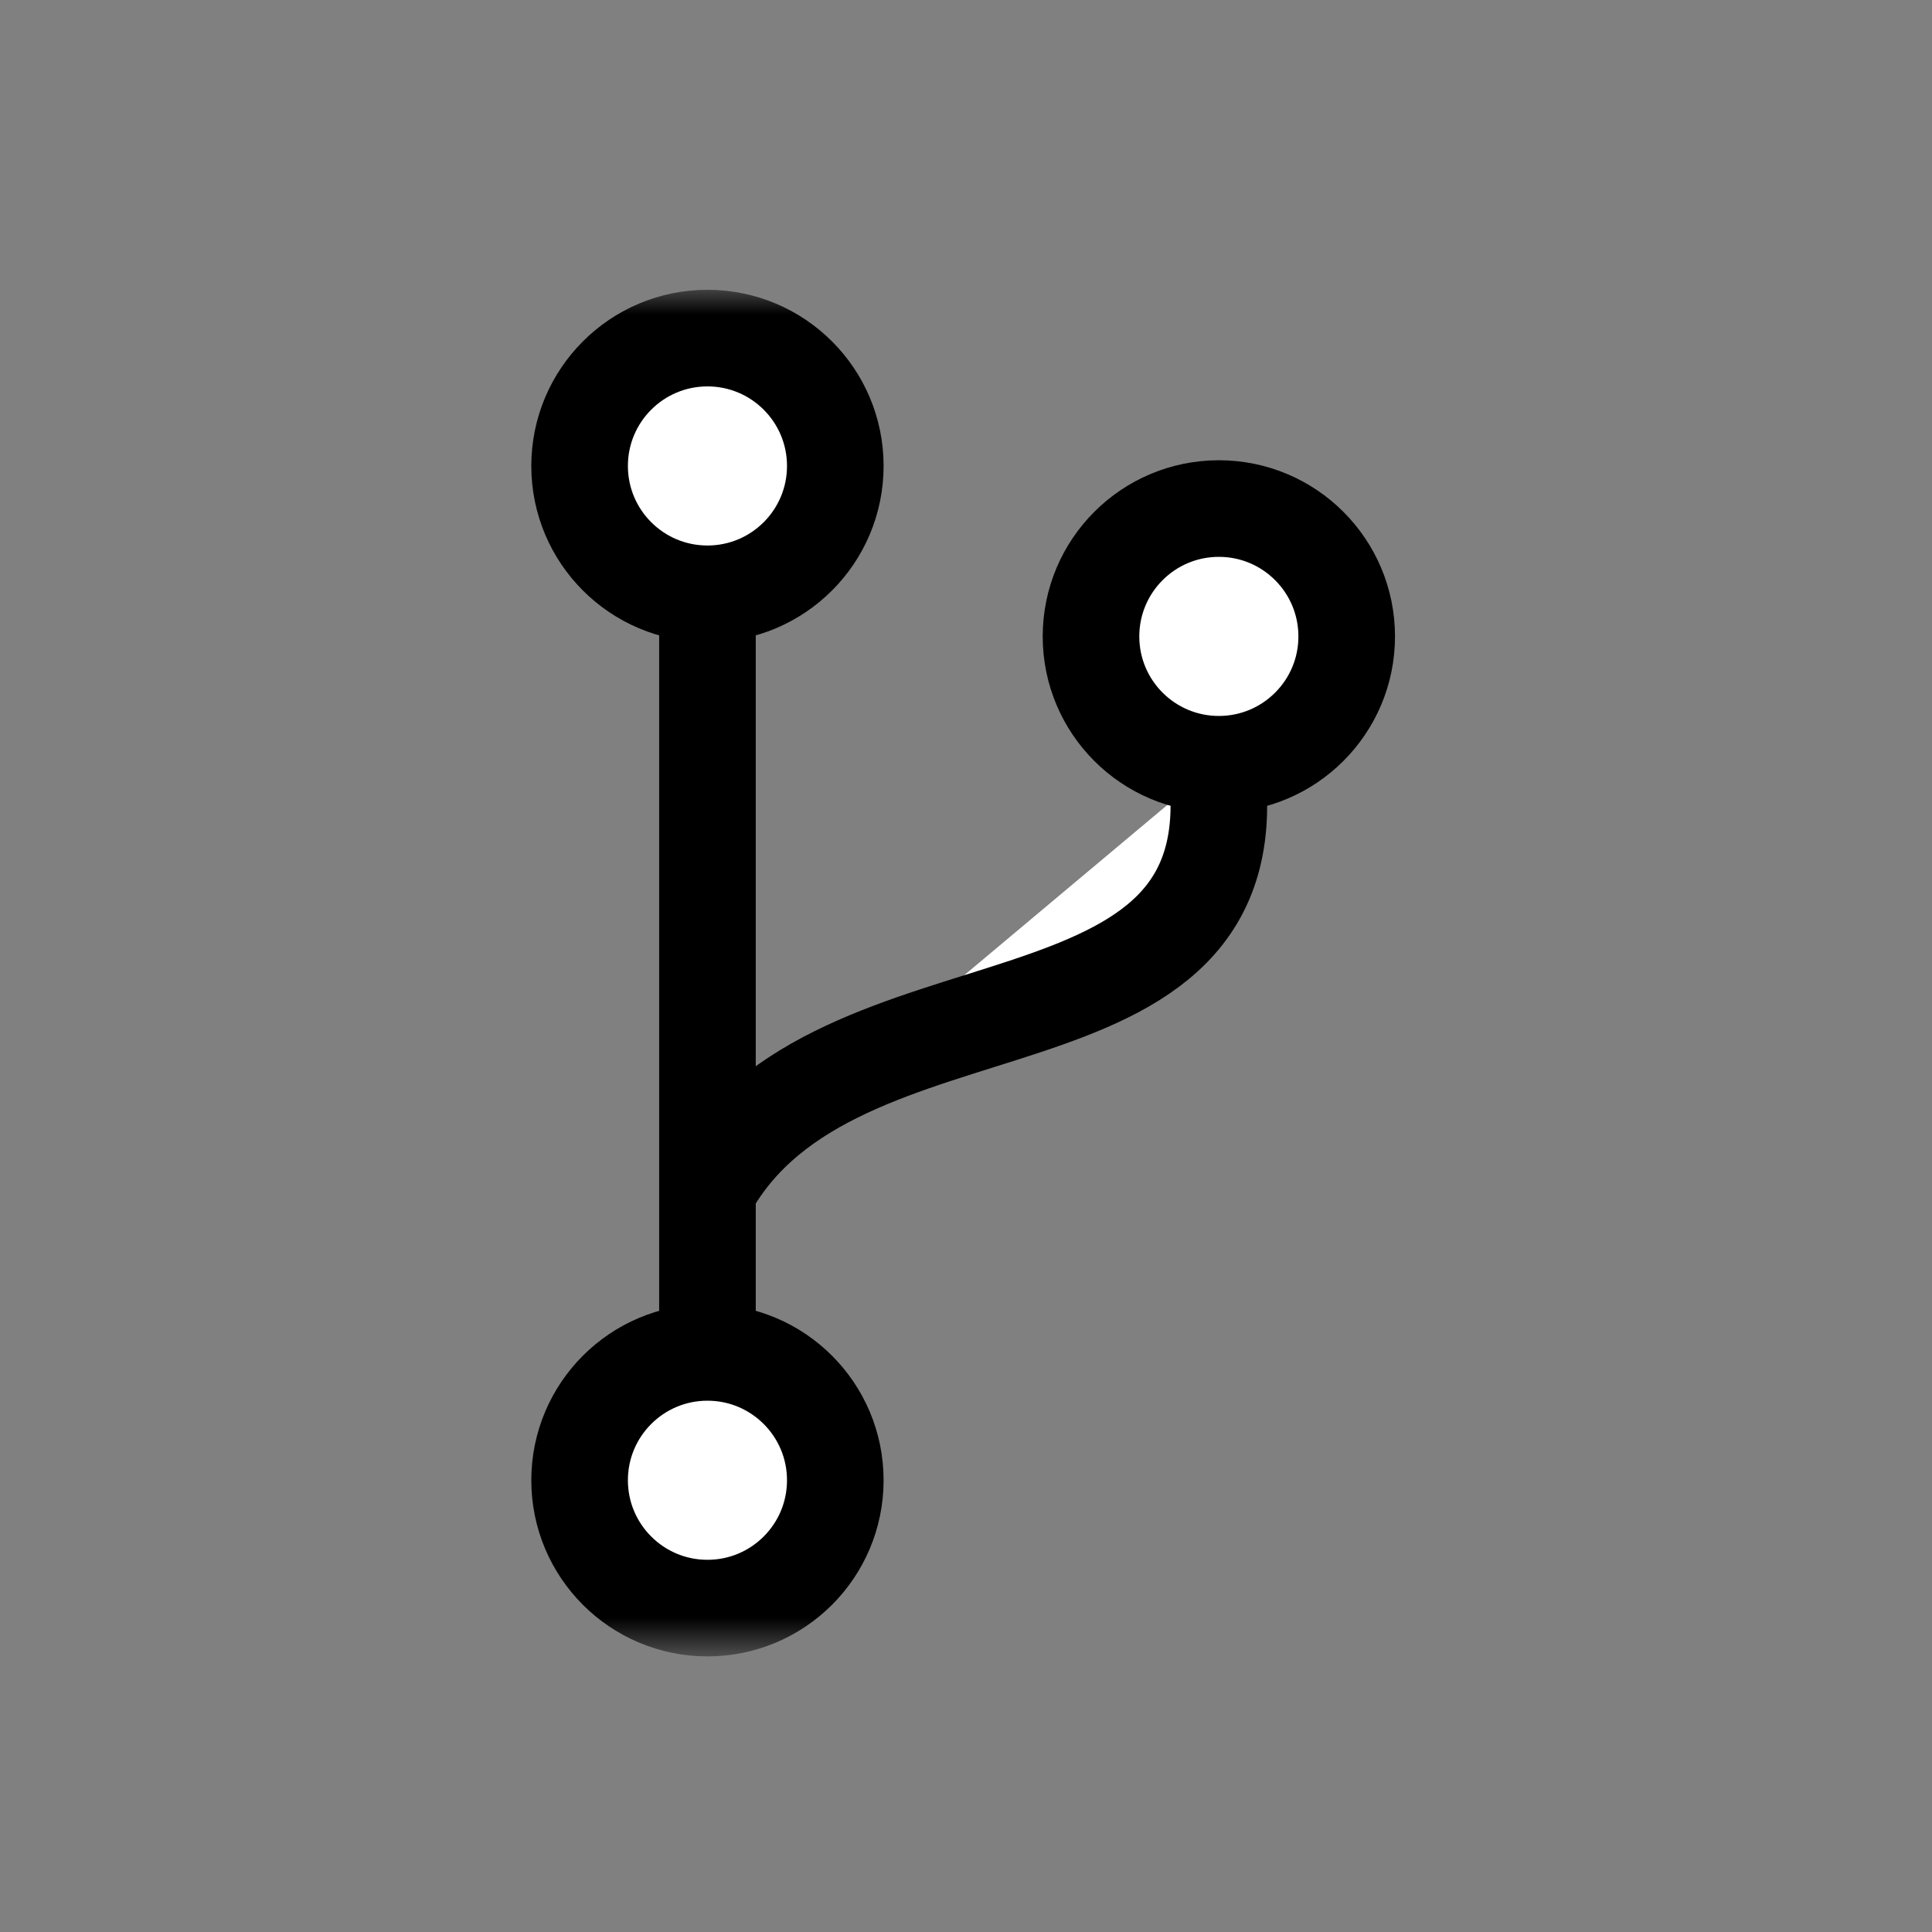 <svg viewBox="0 0 40 40" fill="none" xmlns="http://www.w3.org/2000/svg">
<rect x="0" y="0" width="40" height="40" fill="#808080" stroke="none"/>
<mask id="mask0_1621_79066" style="mask-type:luminance" maskUnits="userSpaceOnUse" x="6" y="6" width="29" height="29">
<path d="M6 6H34.235V34.235H6V6Z" fill="white"/>
</mask>
<g mask="url(#mask0_1621_79066)">
<path d="M14.647 12.294V28.177M14.647 24.647C17.278 19.835 26.051 22.24 25.174 15.823" fill="#ffffff" stroke="currentColor" stroke-width="2"/>
<path d="M14.647 12.294C16.109 12.294 17.294 11.109 17.294 9.647C17.294 8.185 16.109 7 14.647 7C13.185 7 12 8.185 12 9.647C12 11.109 13.185 12.294 14.647 12.294Z" fill="#ffffff" stroke="currentColor" stroke-width="2"/>
<path d="M14.647 33.294C16.109 33.294 17.294 32.109 17.294 30.647C17.294 29.185 16.109 28 14.647 28C13.185 28 12 29.185 12 30.647C12 32.109 13.185 33.294 14.647 33.294Z" fill="#ffffff" stroke="currentColor" stroke-width="2"/>
<path d="M25.235 15.823C26.697 15.823 27.882 14.638 27.882 13.177C27.882 11.714 26.697 10.529 25.235 10.529C23.773 10.529 22.588 11.714 22.588 13.177C22.588 14.638 23.773 15.823 25.235 15.823Z" fill="#ffffff" stroke="currentColor" stroke-width="2"/>
</g>
</svg>

